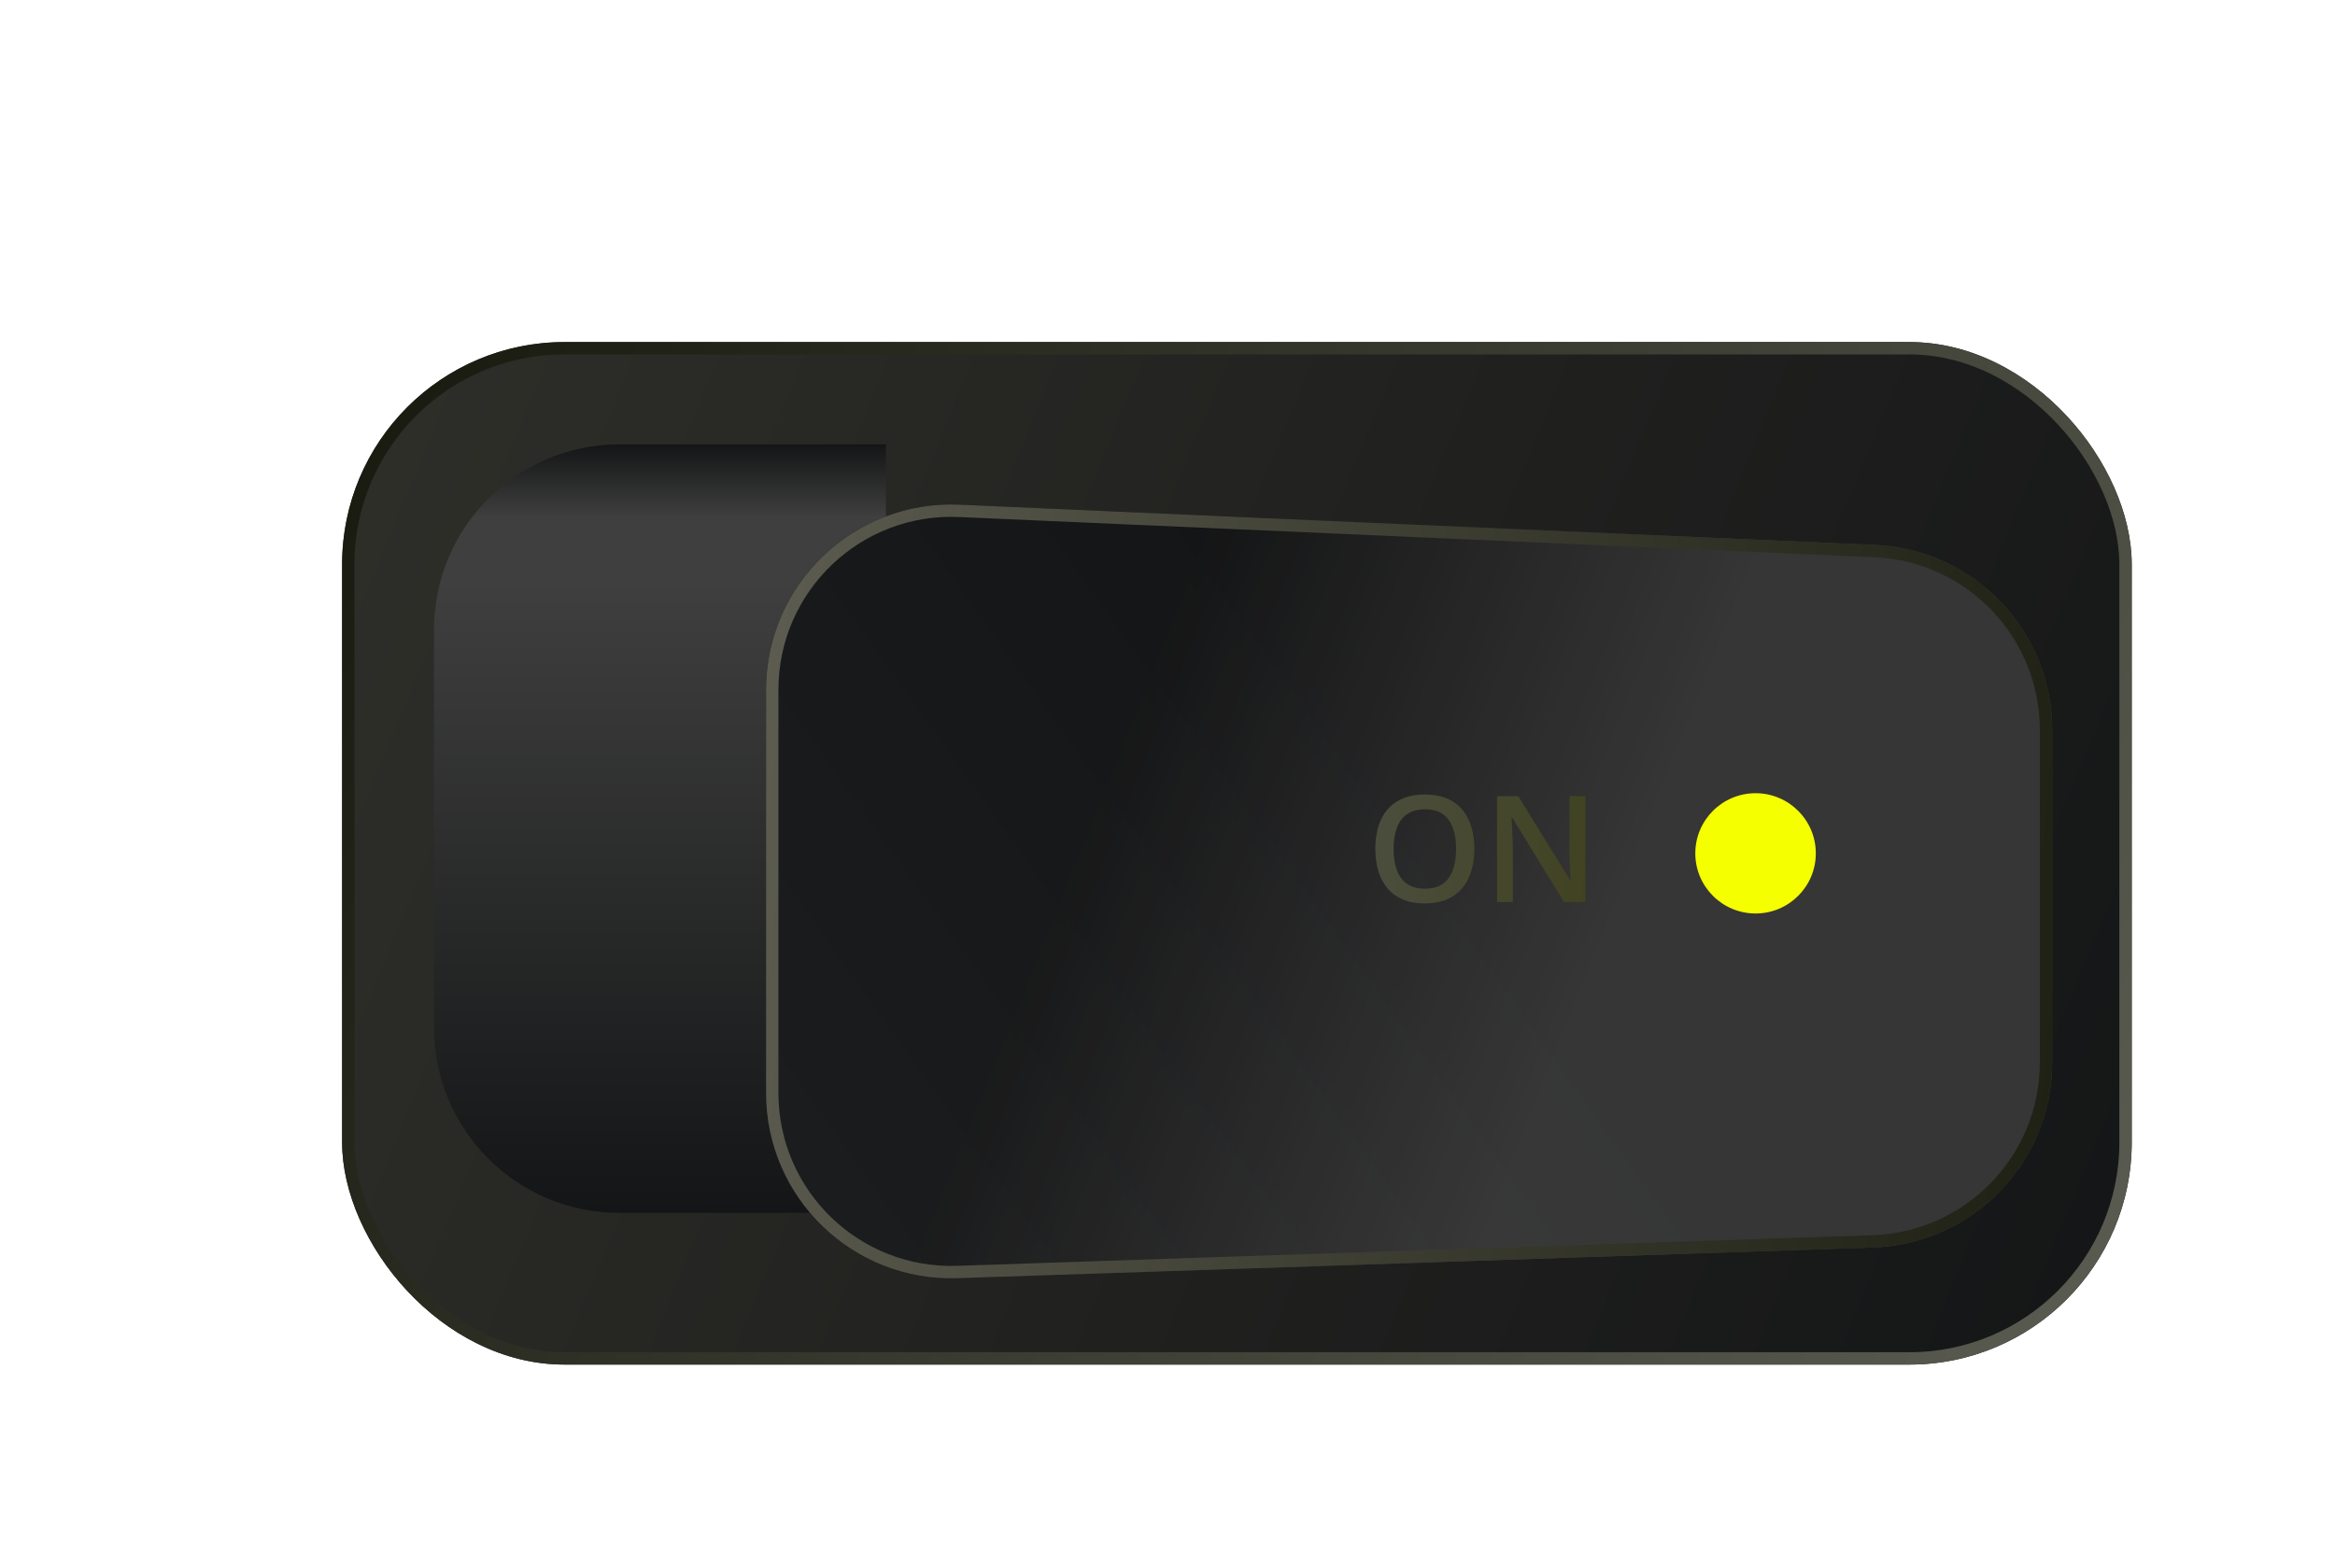<svg width="137" height="92" viewBox="0 0 137 92" fill="none" xmlns="http://www.w3.org/2000/svg">
<g filter="url(#filter0_ddi_2488_3243)">
<g clip-path="url(#clip0_2488_3243)">
<rect x="15" y="15" width="105" height="60" rx="13.045" fill="url(#paint0_linear_2488_3243)"/>
<g filter="url(#filter1_di_2488_3243)">
<path d="M21.841 33.325C21.841 27.321 26.708 22.454 32.712 22.454H48.355V67.546H32.712C26.708 67.546 21.841 62.679 21.841 56.675V33.325Z" fill="url(#paint1_linear_2488_3243)"/>
</g>
<g filter="url(#filter2_d_2488_3243)">
<path d="M37.701 33.227C37.701 27.036 42.864 22.095 49.05 22.367L102.766 24.73C108.579 24.986 113.159 29.772 113.159 35.59V55.09C113.159 60.952 108.511 65.758 102.653 65.955L48.936 67.756C42.793 67.962 37.701 63.038 37.701 56.891V33.227Z" fill="url(#paint2_linear_2488_3243)"/>
<path d="M37.701 33.227C37.701 27.036 42.864 22.095 49.05 22.367L102.766 24.73C108.579 24.986 113.159 29.772 113.159 35.59V55.09C113.159 60.952 108.511 65.758 102.653 65.955L48.936 67.756C42.793 67.962 37.701 63.038 37.701 56.891V33.227Z" fill="url(#paint3_linear_2488_3243)" fill-opacity="0.2"/>
<path d="M49.034 22.729L102.75 25.092C108.369 25.339 112.797 29.966 112.797 35.59V55.09C112.797 60.757 108.304 65.403 102.641 65.593L48.924 67.394C42.986 67.593 38.063 62.833 38.063 56.891V33.227C38.063 27.242 43.055 22.466 49.034 22.729Z" stroke="url(#paint4_linear_2488_3243)" stroke-width="0.725"/>
</g>
<g filter="url(#filter3_d_2488_3243)">
<ellipse cx="3.535" cy="3.529" rx="3.535" ry="3.529" transform="matrix(-1 0 0 1 101.465 41.472)" fill="#F5FF00"/>
</g>
<path d="M81.431 44.743C81.431 45.221 81.37 45.657 81.248 46.051C81.129 46.441 80.949 46.778 80.709 47.061C80.468 47.342 80.167 47.558 79.804 47.711C79.442 47.864 79.017 47.94 78.53 47.94C78.035 47.94 77.605 47.864 77.239 47.711C76.877 47.558 76.576 47.34 76.335 47.057C76.097 46.774 75.919 46.436 75.8 46.042C75.681 45.649 75.622 45.213 75.622 44.734C75.622 44.095 75.726 43.537 75.936 43.061C76.148 42.583 76.469 42.212 76.9 41.949C77.333 41.683 77.879 41.55 78.539 41.55C79.184 41.55 79.721 41.681 80.148 41.944C80.576 42.208 80.896 42.579 81.108 43.057C81.323 43.533 81.431 44.095 81.431 44.743ZM76.692 44.743C76.692 45.221 76.757 45.636 76.887 45.987C77.017 46.335 77.217 46.604 77.486 46.794C77.757 46.981 78.106 47.074 78.53 47.074C78.958 47.074 79.306 46.981 79.575 46.794C79.844 46.604 80.042 46.335 80.169 45.987C80.297 45.636 80.361 45.221 80.361 44.743C80.361 44.015 80.215 43.446 79.923 43.036C79.634 42.623 79.173 42.416 78.539 42.416C78.114 42.416 77.765 42.509 77.49 42.696C77.218 42.883 77.017 43.151 76.887 43.499C76.757 43.844 76.692 44.259 76.692 44.743ZM87.945 47.855H86.692L83.651 42.9H83.613C83.625 43.067 83.635 43.244 83.643 43.431C83.654 43.618 83.663 43.81 83.668 44.008C83.677 44.206 83.684 44.407 83.69 44.611V47.855H82.764V41.647H84.008L87.044 46.569H87.074C87.068 46.424 87.061 46.259 87.053 46.072C87.044 45.885 87.036 45.693 87.027 45.495C87.022 45.294 87.017 45.1 87.015 44.913V41.647H87.945V47.855Z" fill="url(#paint5_linear_2488_3243)"/>
</g>
<rect x="15.362" y="15.362" width="104.275" height="59.275" rx="12.683" stroke="url(#paint6_linear_2488_3243)" stroke-width="0.725"/>
</g>
<defs>
<filter id="filter0_ddi_2488_3243" x="0.506" y="0.506" width="136.163" height="91.163" filterUnits="userSpaceOnUse" color-interpolation-filters="sRGB">
<feFlood flood-opacity="0" result="BackgroundImageFix"/>
<feColorMatrix in="SourceAlpha" type="matrix" values="0 0 0 0 0 0 0 0 0 0 0 0 0 0 0 0 0 0 127 0" result="hardAlpha"/>
<feOffset dx="5.073" dy="5.073"/>
<feGaussianBlur stdDeviation="5.798"/>
<feComposite in2="hardAlpha" operator="out"/>
<feColorMatrix type="matrix" values="0 0 0 0 0 0 0 0 0 0 0 0 0 0 0 0 0 0 0.25 0"/>
<feBlend mode="normal" in2="BackgroundImageFix" result="effect1_dropShadow_2488_3243"/>
<feColorMatrix in="SourceAlpha" type="matrix" values="0 0 0 0 0 0 0 0 0 0 0 0 0 0 0 0 0 0 127 0" result="hardAlpha"/>
<feOffset dx="-2.899" dy="-2.899"/>
<feGaussianBlur stdDeviation="5.798"/>
<feComposite in2="hardAlpha" operator="out"/>
<feColorMatrix type="matrix" values="0 0 0 0 0 0 0 0 0 0 0 0 0 0 0 0 0 0 0.5 0"/>
<feBlend mode="normal" in2="effect1_dropShadow_2488_3243" result="effect2_dropShadow_2488_3243"/>
<feBlend mode="normal" in="SourceGraphic" in2="effect2_dropShadow_2488_3243" result="shape"/>
<feColorMatrix in="SourceAlpha" type="matrix" values="0 0 0 0 0 0 0 0 0 0 0 0 0 0 0 0 0 0 127 0" result="hardAlpha"/>
<feOffset dx="2.899" dy="2.899"/>
<feGaussianBlur stdDeviation="1.449"/>
<feComposite in2="hardAlpha" operator="arithmetic" k2="-1" k3="1"/>
<feColorMatrix type="matrix" values="0 0 0 0 0.133 0 0 0 0 0.148 0 0 0 0 0.164 0 0 0 1 0"/>
<feBlend mode="normal" in2="shape" result="effect3_innerShadow_2488_3243"/>
</filter>
<filter id="filter1_di_2488_3243" x="16.043" y="18.106" width="33.762" height="50.889" filterUnits="userSpaceOnUse" color-interpolation-filters="sRGB">
<feFlood flood-opacity="0" result="BackgroundImageFix"/>
<feColorMatrix in="SourceAlpha" type="matrix" values="0 0 0 0 0 0 0 0 0 0 0 0 0 0 0 0 0 0 127 0" result="hardAlpha"/>
<feOffset dx="-2.899" dy="-1.449"/>
<feGaussianBlur stdDeviation="1.449"/>
<feComposite in2="hardAlpha" operator="out"/>
<feColorMatrix type="matrix" values="0 0 0 0 0 0 0 0 0 0 0 0 0 0 0 0 0 0 0.25 0"/>
<feBlend mode="normal" in2="BackgroundImageFix" result="effect1_dropShadow_2488_3243"/>
<feBlend mode="normal" in="SourceGraphic" in2="effect1_dropShadow_2488_3243" result="shape"/>
<feColorMatrix in="SourceAlpha" type="matrix" values="0 0 0 0 0 0 0 0 0 0 0 0 0 0 0 0 0 0 127 0" result="hardAlpha"/>
<feOffset dx="1.449"/>
<feGaussianBlur stdDeviation="0.725"/>
<feComposite in2="hardAlpha" operator="arithmetic" k2="-1" k3="1"/>
<feColorMatrix type="matrix" values="0 0 0 0 0 0 0 0 0 0 0 0 0 0 0 0 0 0 0.2 0"/>
<feBlend mode="normal" in2="shape" result="effect2_innerShadow_2488_3243"/>
</filter>
<filter id="filter2_d_2488_3243" x="34.078" y="18.732" width="87.053" height="57.002" filterUnits="userSpaceOnUse" color-interpolation-filters="sRGB">
<feFlood flood-opacity="0" result="BackgroundImageFix"/>
<feColorMatrix in="SourceAlpha" type="matrix" values="0 0 0 0 0 0 0 0 0 0 0 0 0 0 0 0 0 0 127 0" result="hardAlpha"/>
<feOffset dx="2.174" dy="2.174"/>
<feGaussianBlur stdDeviation="2.899"/>
<feComposite in2="hardAlpha" operator="out"/>
<feColorMatrix type="matrix" values="0 0 0 0 0 0 0 0 0 0 0 0 0 0 0 0 0 0 0.35 0"/>
<feBlend mode="normal" in2="BackgroundImageFix" result="effect1_dropShadow_2488_3243"/>
<feBlend mode="normal" in="SourceGraphic" in2="effect1_dropShadow_2488_3243" result="shape"/>
</filter>
<filter id="filter3_d_2488_3243" x="87.146" y="34.225" width="21.566" height="21.553" filterUnits="userSpaceOnUse" color-interpolation-filters="sRGB">
<feFlood flood-opacity="0" result="BackgroundImageFix"/>
<feColorMatrix in="SourceAlpha" type="matrix" values="0 0 0 0 0 0 0 0 0 0 0 0 0 0 0 0 0 0 127 0" result="hardAlpha"/>
<feOffset/>
<feGaussianBlur stdDeviation="3.624"/>
<feComposite in2="hardAlpha" operator="out"/>
<feColorMatrix type="matrix" values="0 0 0 0 0.961 0 0 0 0 1 0 0 0 0 0 0 0 0 1 0"/>
<feBlend mode="normal" in2="BackgroundImageFix" result="effect1_dropShadow_2488_3243"/>
<feBlend mode="normal" in="SourceGraphic" in2="effect1_dropShadow_2488_3243" result="shape"/>
</filter>
<linearGradient id="paint0_linear_2488_3243" x1="120" y1="75" x2="9.109" y2="29.292" gradientUnits="userSpaceOnUse">
<stop stop-color="#141516"/>
<stop offset="1" stop-color="#2E2F29"/>
</linearGradient>
<linearGradient id="paint1_linear_2488_3243" x1="35.098" y1="22.454" x2="35.098" y2="67.546" gradientUnits="userSpaceOnUse">
<stop stop-color="#141516"/>
<stop offset="0.095" stop-color="#3F3F3F"/>
<stop offset="0.177" stop-color="#3F3F3F"/>
<stop offset="1" stop-color="#141516"/>
</linearGradient>
<linearGradient id="paint2_linear_2488_3243" x1="113.736" y1="67.219" x2="32.822" y2="34.749" gradientUnits="userSpaceOnUse">
<stop offset="0.367" stop-color="#3F3E3E"/>
<stop offset="0.722" stop-color="#141516"/>
</linearGradient>
<linearGradient id="paint3_linear_2488_3243" x1="37.701" y1="67.219" x2="109.145" y2="16.167" gradientUnits="userSpaceOnUse">
<stop stop-color="#3B3B3B"/>
<stop offset="0.531" stop-color="#141516"/>
</linearGradient>
<linearGradient id="paint4_linear_2488_3243" x1="116.112" y1="55.538" x2="19.018" y2="46.346" gradientUnits="userSpaceOnUse">
<stop stop-color="#1E1F13"/>
<stop offset="0.764" stop-color="#555649"/>
<stop offset="0.915" stop-color="#66675A"/>
</linearGradient>
<linearGradient id="paint5_linear_2488_3243" x1="76.335" y1="44.855" x2="92.773" y2="45.742" gradientUnits="userSpaceOnUse">
<stop stop-color="#4B4D3C"/>
<stop offset="1" stop-color="#3C3F16"/>
</linearGradient>
<linearGradient id="paint6_linear_2488_3243" x1="15" y1="15" x2="119.911" y2="75.156" gradientUnits="userSpaceOnUse">
<stop stop-color="#18190E"/>
<stop offset="1" stop-color="#5B5C52"/>
</linearGradient>
<clipPath id="clip0_2488_3243">
<rect x="15" y="15" width="105" height="60" rx="13.045" fill="white"/>
</clipPath>
</defs>
</svg>
